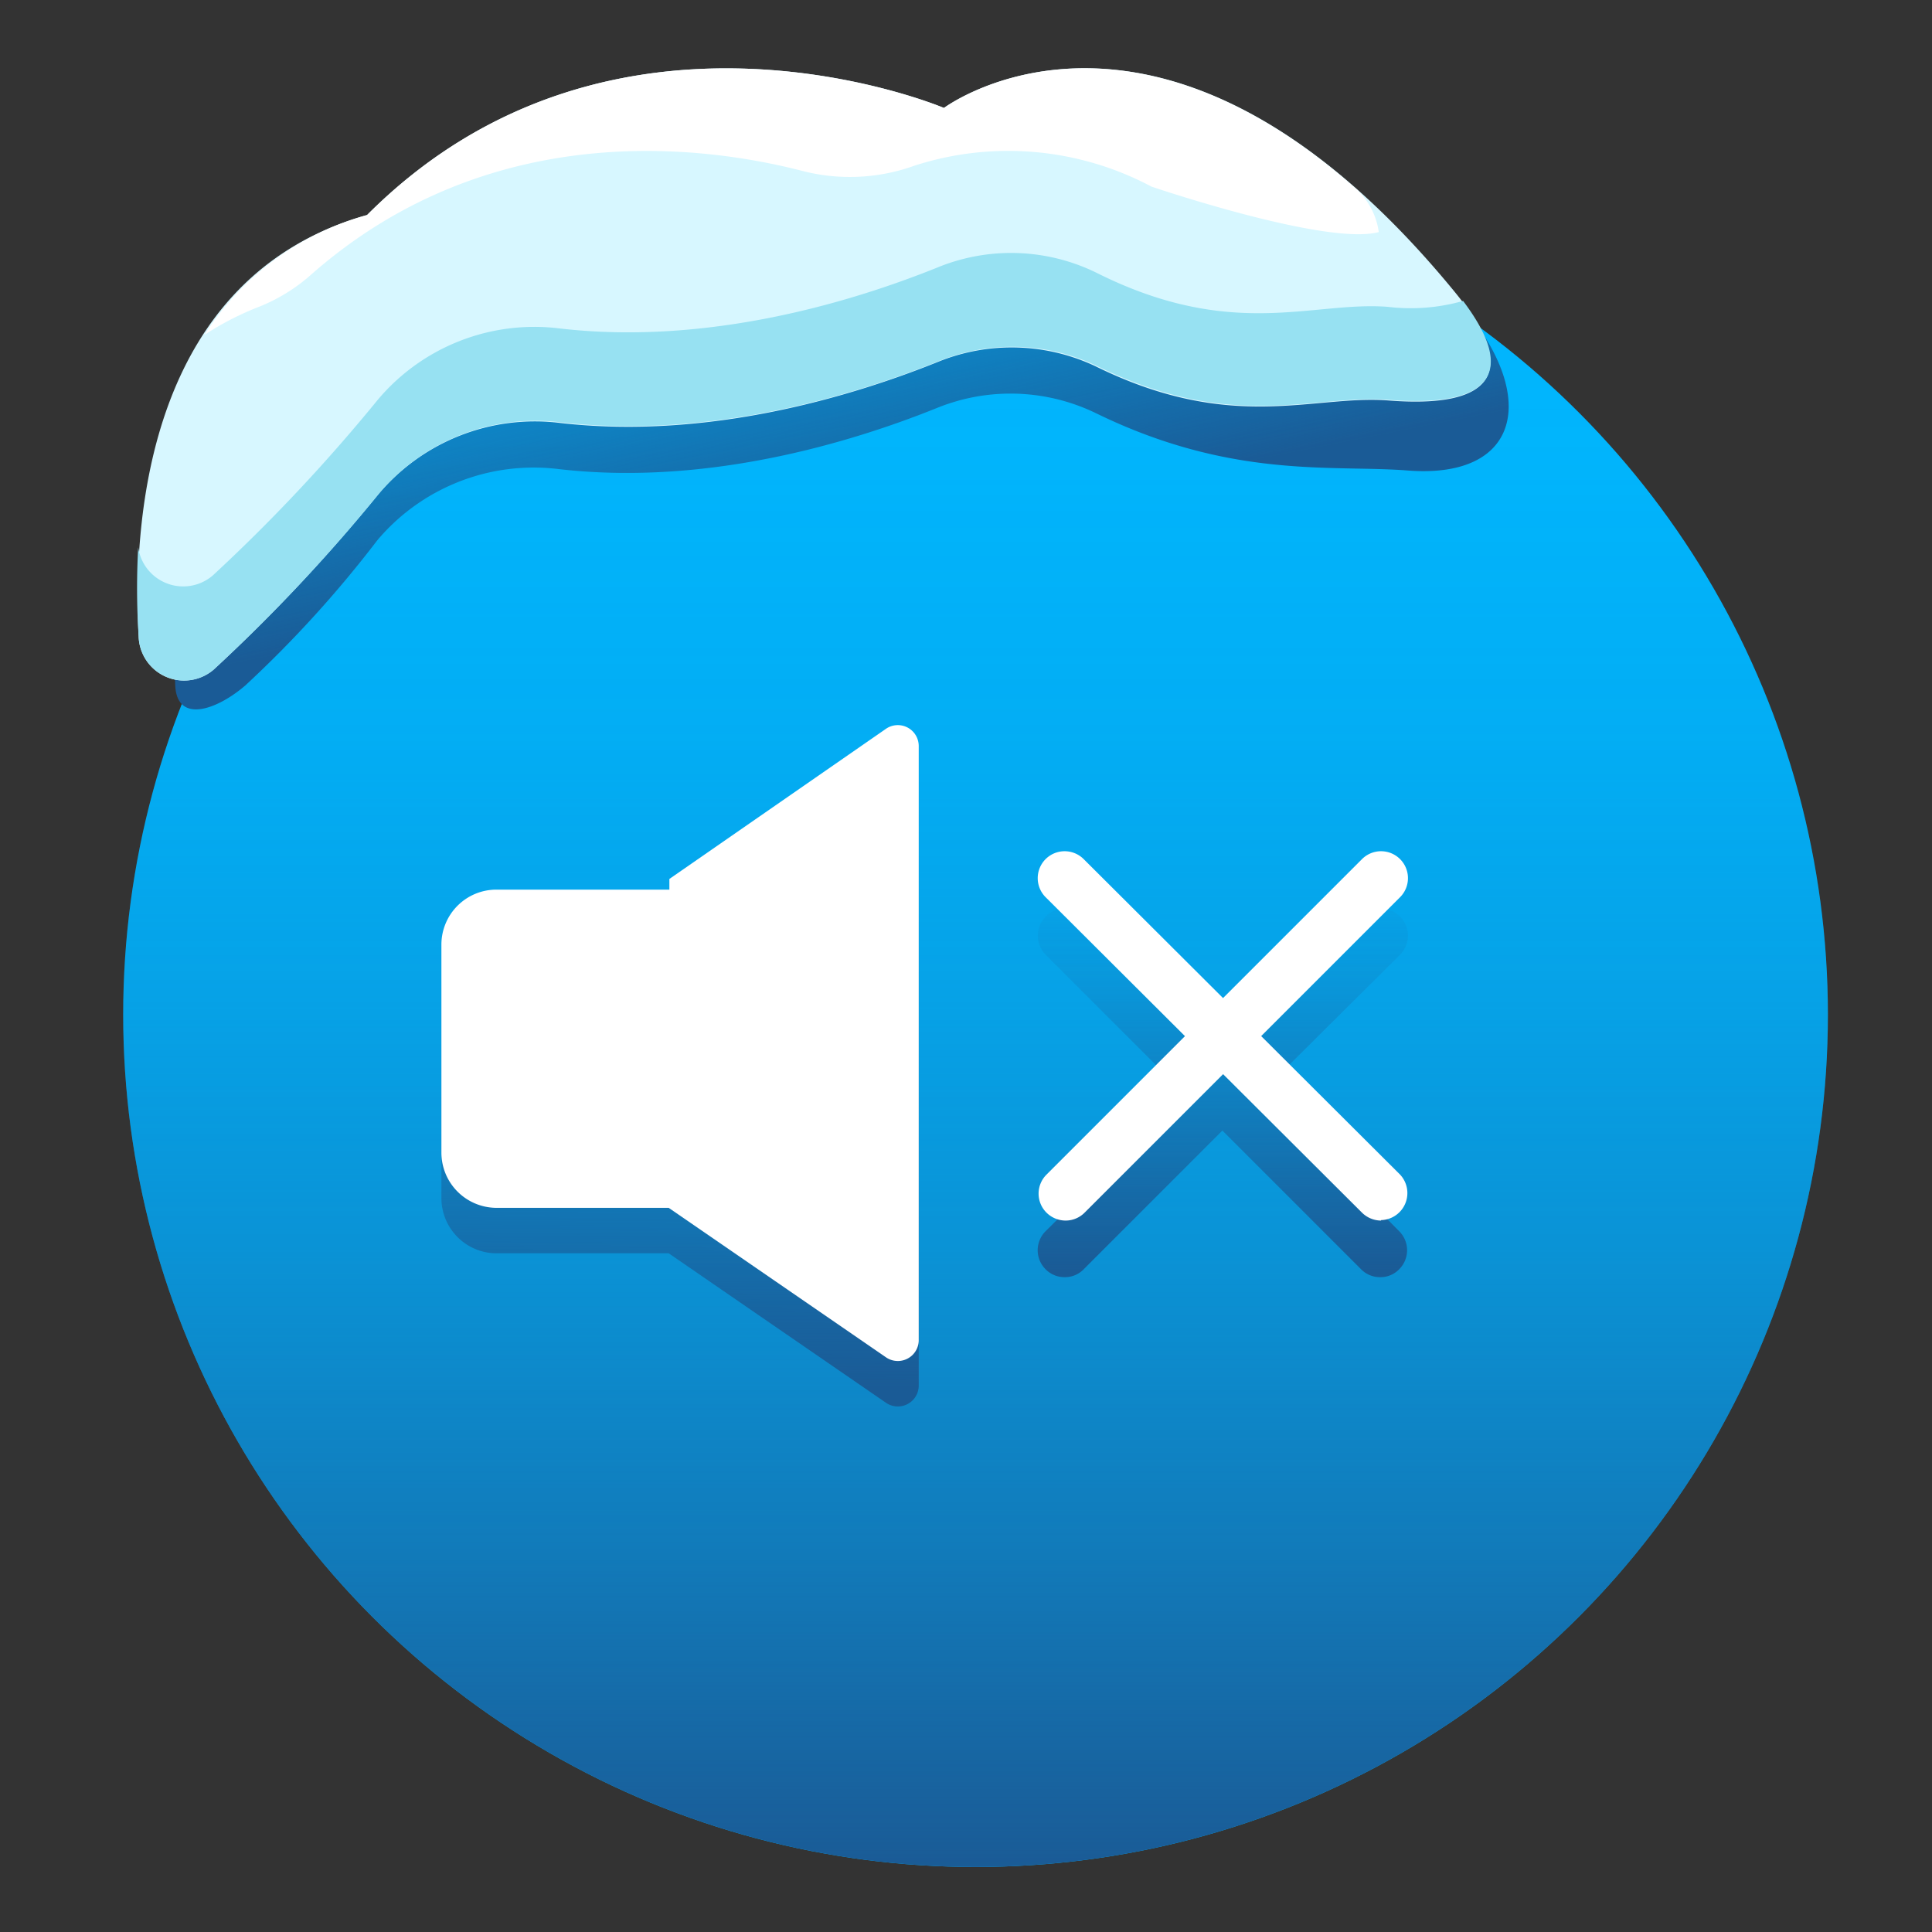 <svg id="Layer_1" data-name="Layer 1" xmlns="http://www.w3.org/2000/svg" xmlns:xlink="http://www.w3.org/1999/xlink" viewBox="0 0 85 85"><rect x="0" y="0" width="85" height="85" fill="#333333" stroke="none"/><defs><style>.cls-1{fill:#00b7ff;}.cls-2{fill:url(#linear-gradient);}.cls-3{fill:url(#linear-gradient-2);}.cls-4{fill:url(#linear-gradient-3);}.cls-5{fill:#fff;}.cls-6{fill:#d7f7ff;}.cls-7{fill:#97e1f2;}.cls-8{fill:url(#linear-gradient-4);}</style><linearGradient id="linear-gradient" x1="42.92" y1="82.14" x2="42.92" y2="7.14" gradientUnits="userSpaceOnUse"><stop offset="0" stop-color="#1a5b96"/><stop offset="0.04" stop-color="#1a5b96" stop-opacity="0.93"/><stop offset="0.19" stop-color="#1a5b96" stop-opacity="0.65"/><stop offset="0.35" stop-color="#1a5b96" stop-opacity="0.41"/><stop offset="0.51" stop-color="#1a5b96" stop-opacity="0.23"/><stop offset="0.67" stop-color="#1a5b96" stop-opacity="0.1"/><stop offset="0.83" stop-color="#1a5b96" stop-opacity="0.03"/><stop offset="1" stop-color="#1a5b96" stop-opacity="0"/></linearGradient><linearGradient id="linear-gradient-2" x1="32.16" y1="-0.85" x2="37.08" y2="23.87" gradientUnits="userSpaceOnUse"><stop offset="0" stop-color="#1a5b96" stop-opacity="0"/><stop offset="0.13" stop-color="#1a5b96" stop-opacity="0.04"/><stop offset="0.31" stop-color="#1a5b96" stop-opacity="0.15"/><stop offset="0.5" stop-color="#1a5b96" stop-opacity="0.33"/><stop offset="0.72" stop-color="#1a5b96" stop-opacity="0.59"/><stop offset="0.94" stop-color="#1a5b96" stop-opacity="0.91"/><stop offset="1" stop-color="#1a5b96"/></linearGradient><linearGradient id="linear-gradient-3" x1="53.82" y1="37.12" x2="53.82" y2="55.85" xlink:href="#linear-gradient-2"/><linearGradient id="linear-gradient-4" x1="30.06" y1="36.29" x2="29.85" y2="60.91" xlink:href="#linear-gradient-2"/></defs><title>Mute - 85x85</title><circle class="cls-1" cx="42.92" cy="44.64" r="37.5"/><circle class="cls-2" cx="42.92" cy="44.64" r="37.5"/><path class="cls-3" d="M16.15,11.49C27,.61,34.35,4.08,41.53,6.78c9.75,0,16.79-1.67,23.4,7.45,2.69,3.72,1.59,6.83-3,6.47-3.31-.26-7.73.4-13.71-2.52a8.61,8.61,0,0,0-7-.23c-3.75,1.51-10.09,3.44-16.62,2.69a9,9,0,0,0-8,3.13,50.48,50.48,0,0,1-5.81,6.39c-1.27,1.09-3,1.68-3.08,0C7.52,24.88,6.54,14.2,16.15,11.49Z"/><path class="cls-4" d="M55.5,48.06,61.6,42a1.18,1.18,0,1,0-1.68-1.67l-6.1,6.1-6.1-6.1A1.18,1.18,0,1,0,46,42l6.1,6.1L46,54.17a1.18,1.18,0,0,0,0,1.67,1.16,1.16,0,0,0,.84.35,1.14,1.14,0,0,0,.84-.35l6.1-6.1,6.1,6.1a1.16,1.16,0,0,0,.84.35,1.14,1.14,0,0,0,.84-.35,1.18,1.18,0,0,0,0-1.67Z"/><path class="cls-5" d="M60.76,53.7a1.2,1.2,0,0,1-.84-.35L46,39.47a1.18,1.18,0,1,1,1.68-1.67L61.6,51.68a1.19,1.19,0,0,1-.84,2Z"/><path class="cls-5" d="M46.88,53.7a1.2,1.2,0,0,1-.84-.35,1.18,1.18,0,0,1,0-1.67L59.92,37.8a1.18,1.18,0,1,1,1.68,1.67L47.72,53.35A1.18,1.18,0,0,1,46.88,53.7Z"/><path class="cls-6" d="M16.15,9.46C27-1.42,41.53,4.75,41.53,4.75S51.34-2.6,64,12.84c2.91,3.55,1.67,5.14-2.91,4.78-3.31-.26-6.84,1.45-12.82-1.47a8.61,8.61,0,0,0-7-.23c-3.75,1.51-10.09,3.44-16.62,2.69a9,9,0,0,0-8,3.13,74.88,74.88,0,0,1-7.26,7.73A2,2,0,0,1,6.1,28C5.83,22.75,6.54,12.17,16.15,9.46Z"/><path class="cls-5" d="M59.48,8.15C49.09-.91,41.53,4.75,41.53,4.75S27-1.42,16.15,9.46A12.27,12.27,0,0,0,9,14.73a13,13,0,0,1,2.26-1.18,7.8,7.8,0,0,0,2.34-1.39c7.87-7,17.3-5.79,21.78-4.62a8.37,8.37,0,0,0,4.85-.25,13.42,13.42,0,0,1,10.43.92s7.7,2.62,10,2A3.18,3.18,0,0,0,59.48,8.15Z"/><path class="cls-7" d="M61.06,13.5C57.75,13.24,54.22,15,48.24,12a8.53,8.53,0,0,0-7-.23c-3.75,1.51-10.09,3.44-16.62,2.68a9,9,0,0,0-8,3.14,75.91,75.91,0,0,1-7.26,7.73,2,2,0,0,1-3.28-1.24A32.63,32.63,0,0,0,6.1,28a2,2,0,0,0,3.32,1.44,74.88,74.88,0,0,0,7.26-7.73,9,9,0,0,1,8-3.13c6.53.75,12.87-1.18,16.62-2.69a8.61,8.61,0,0,1,7,.23c6,2.92,9.51,1.21,12.82,1.47,4.38.34,5.7-1.1,3.25-4.35A8.43,8.43,0,0,1,61.06,13.5Z"/><path class="cls-8" d="M40.42,34.81A.92.92,0,0,0,39,34.05l-9.55,6.62v.47H21.85a2.42,2.42,0,0,0-2.43,2.42v9.15a2.43,2.43,0,0,0,2.43,2.43h7.57v0L39,61.73A.92.92,0,0,0,40.42,61Z"/><path class="cls-5" d="M40.42,32.81A.92.92,0,0,0,39,32.05l-9.55,6.62v.47H21.85a2.42,2.42,0,0,0-2.43,2.42v9.15a2.43,2.43,0,0,0,2.43,2.43h7.57v0L39,59.73A.92.92,0,0,0,40.42,59Z"/></svg>